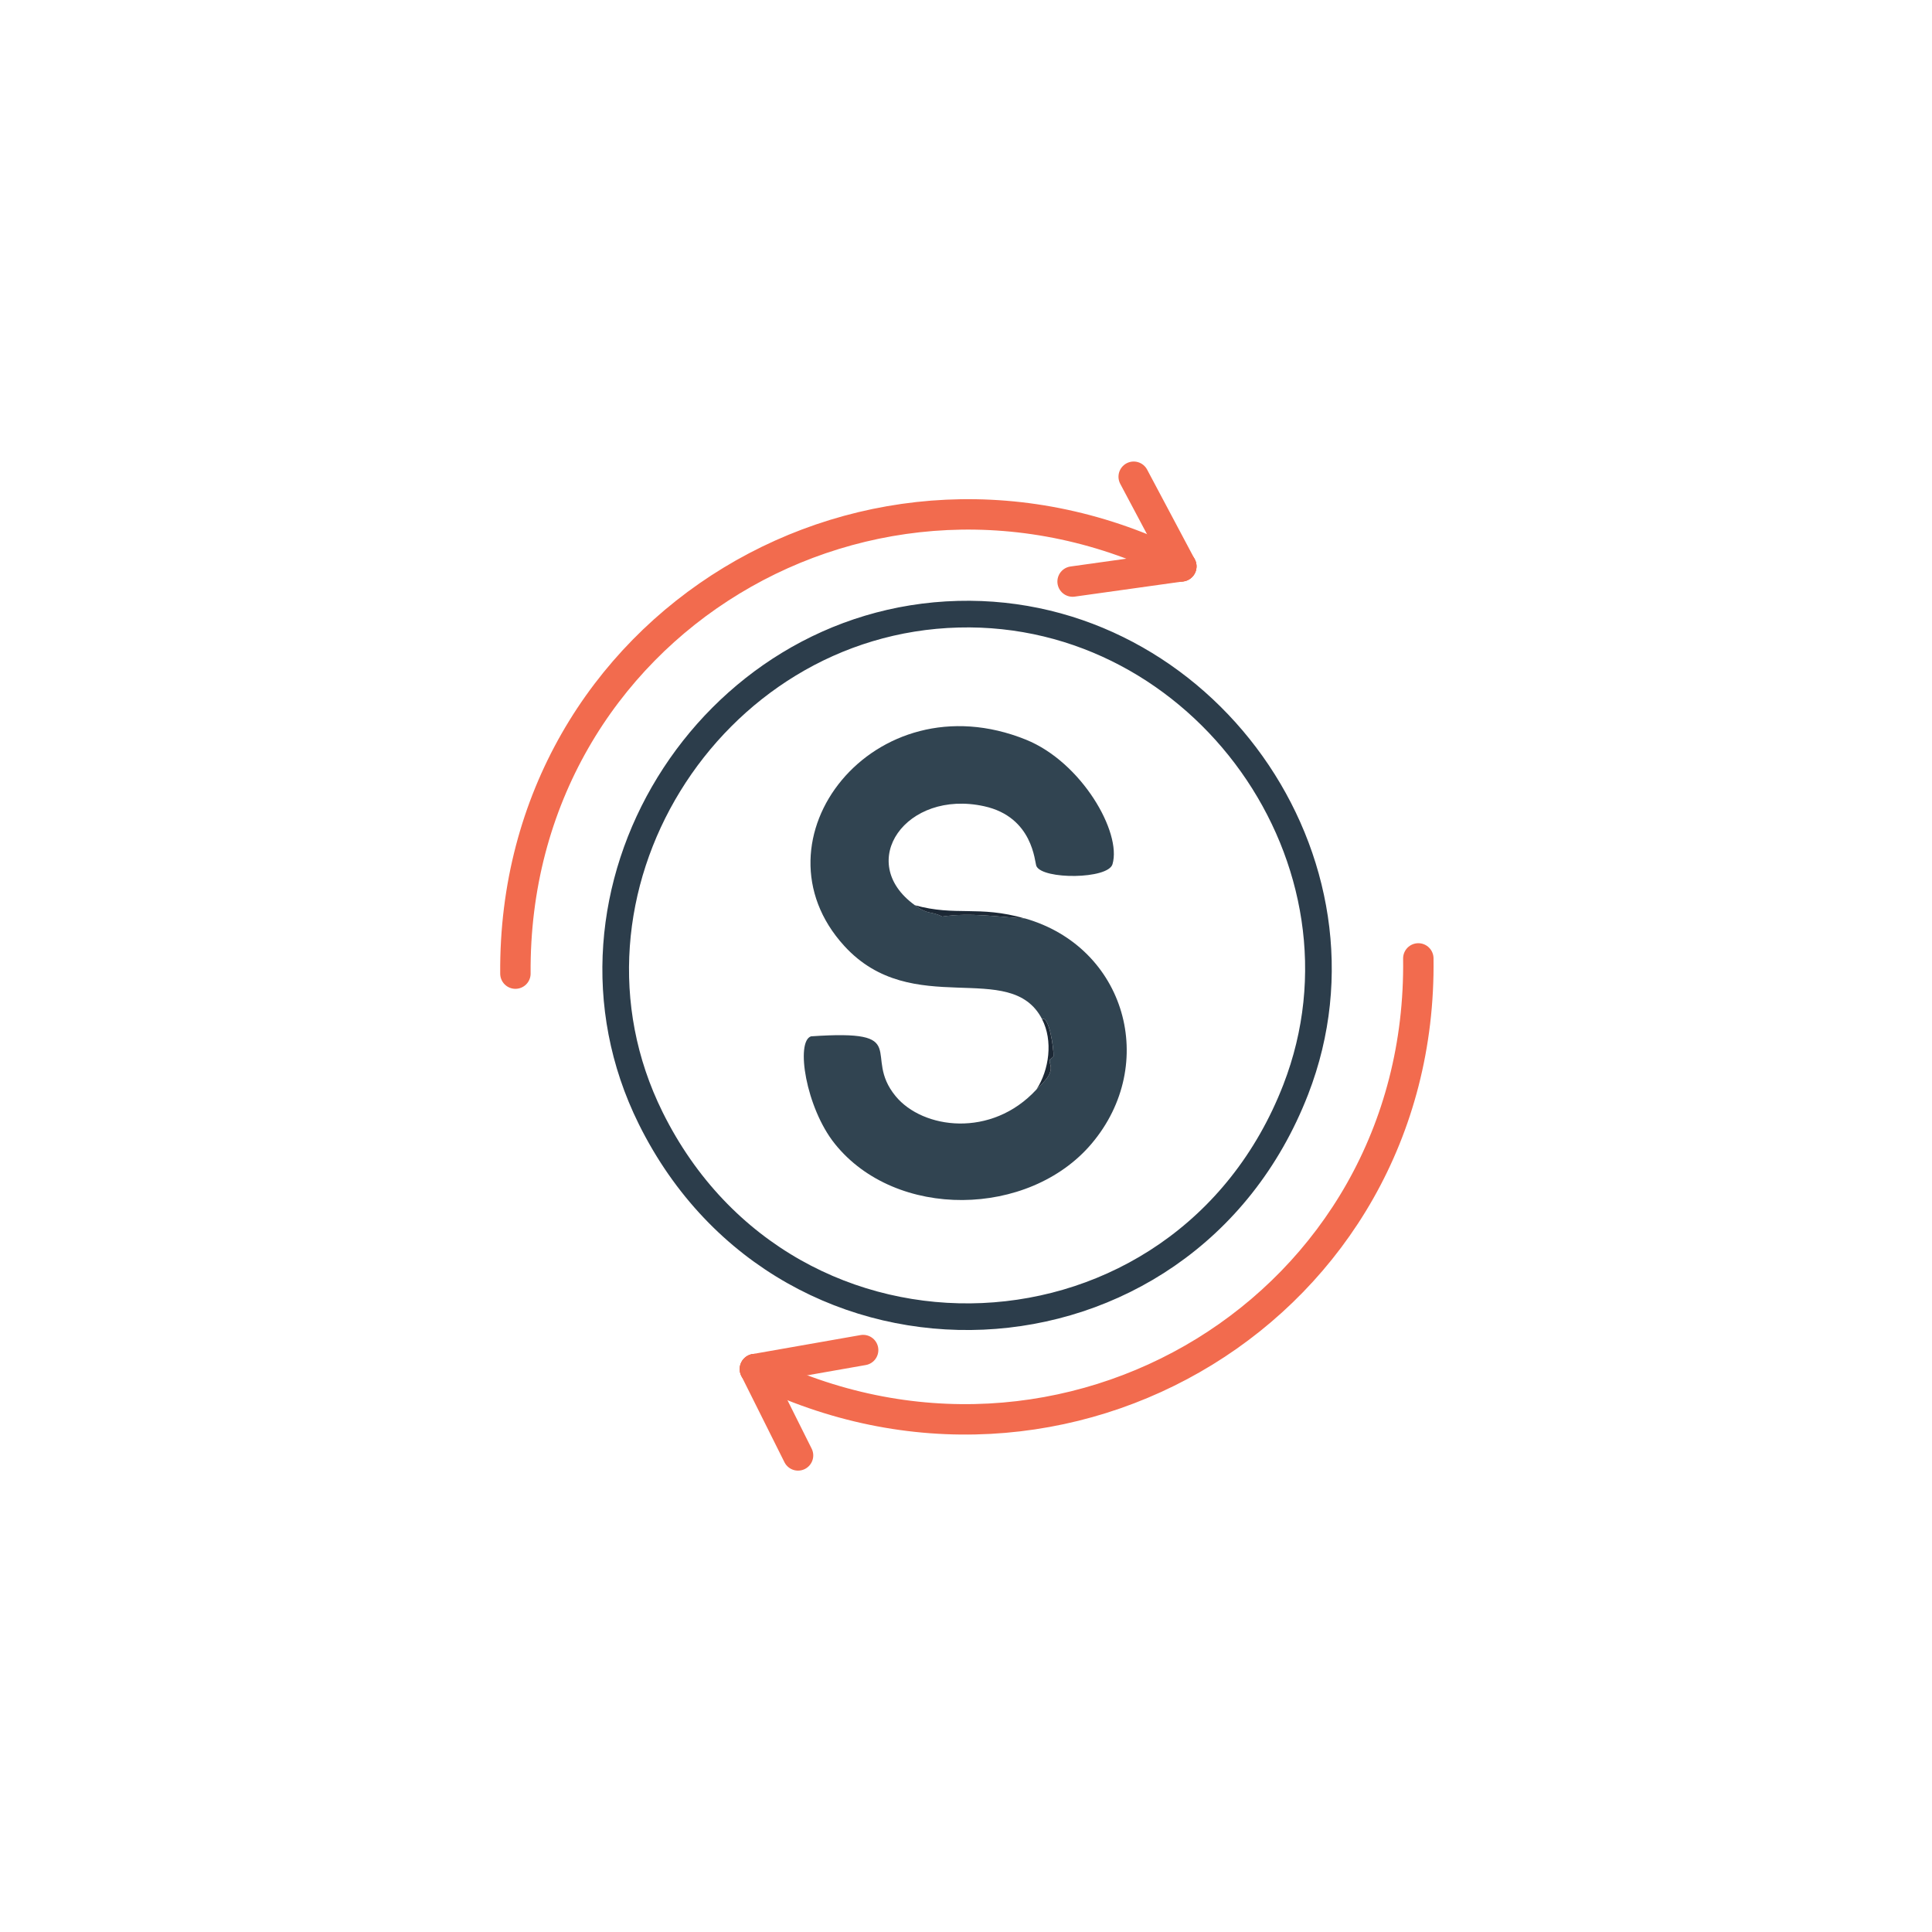 <?xml version="1.0" encoding="UTF-8"?>
<svg id="Layer_1" xmlns="http://www.w3.org/2000/svg" viewBox="0 0 512 512">
  <defs>
    <style>
      .cls-1 {
        stroke: #f26b4e;
        stroke-width: 8.06px;
      }

      .cls-1, .cls-2 {
        fill: none;
        stroke-linecap: round;
        stroke-linejoin: round;
      }

      .cls-2 {
        stroke: #2c3d4b;
        stroke-width: 7.06px;
      }

      .cls-3 {
        fill: #1c2835;
      }

      .cls-4 {
        fill: #314451;
      }
    </style>
  </defs>
  <g id="Generative_Object">
    <g>
      <path class="cls-4" d="M242.39,239.87c3.74,2.71,4.11,1.42,7.31,3.02,7.52-1.13,14.91.13,21.92.5,26.68,7.61,35.51,38.62,17.64,59.72-16.55,19.54-51.83,20.22-68.03,0-7.67-9.57-10.44-27.12-6.3-28.47,27.27-1.88,13.39,4.91,22.43,15.87,7.16,8.69,25.36,11.18,37.29-1.76,1.01-1.1,2.9-2.72,3.53-4.28.76-1.88-.13-2.47,0-3.53.03-.23,1-.8,1.01-1.01.12-2.14-1.22-10.88-3.02-9.83-8.39-16.25-34.33.37-52.41-19.4-25.64-28.03,7.79-70.98,48.13-54.68,14.74,5.96,25.44,24.58,22.93,33.01-1.19,4-18.48,4.11-20.16.5-.48-1.02-.84-13.02-13.86-15.87-20.7-4.54-34.19,14.77-18.39,26.2Z"/>
      <path class="cls-3" d="M271.62,243.4c-7.01-.38-14.41-1.63-21.92-.5-3.2-1.6-3.57-.32-7.31-3.02,11.06,3.04,16.8-.02,29.23,3.53Z"/>
      <path class="cls-3" d="M274.65,288.76c3.42-5.25,4.44-12.99,1.51-18.65,1.81-1.05,3.14,7.69,3.02,9.83-.01.21-.98.78-1.01,1.01-.13,1.06.76,1.65,0,3.53-.63,1.56-2.52,3.18-3.53,4.28Z"/>
    </g>
    <g>
      <line class="cls-1" x1="313.06" y1="150.09" x2="300.44" y2="126.34"/>
      <path class="cls-1" d="M313.06,150.09c-81.72-41.52-177.2,15.57-176.47,107.93"/>
      <line class="cls-1" x1="313.06" y1="150.09" x2="284.25" y2="154.12"/>
      <path class="cls-2" d="M253.98,162.77c64.79-1.68,112.82,65.63,89.4,125.98-29.7,76.53-134.44,81.21-170.94,7.56-29.55-59.62,15.24-131.82,81.54-133.54Z"/>
      <path class="cls-1" d="M200.06,362.82c82,40.79,177.06-16.76,175.81-108.83"/>
      <line class="cls-1" x1="200.06" y1="362.82" x2="228.74" y2="357.78"/>
      <line class="cls-1" x1="200.06" y1="362.82" x2="211.49" y2="385.7"/>
    </g>
  </g>
</svg>